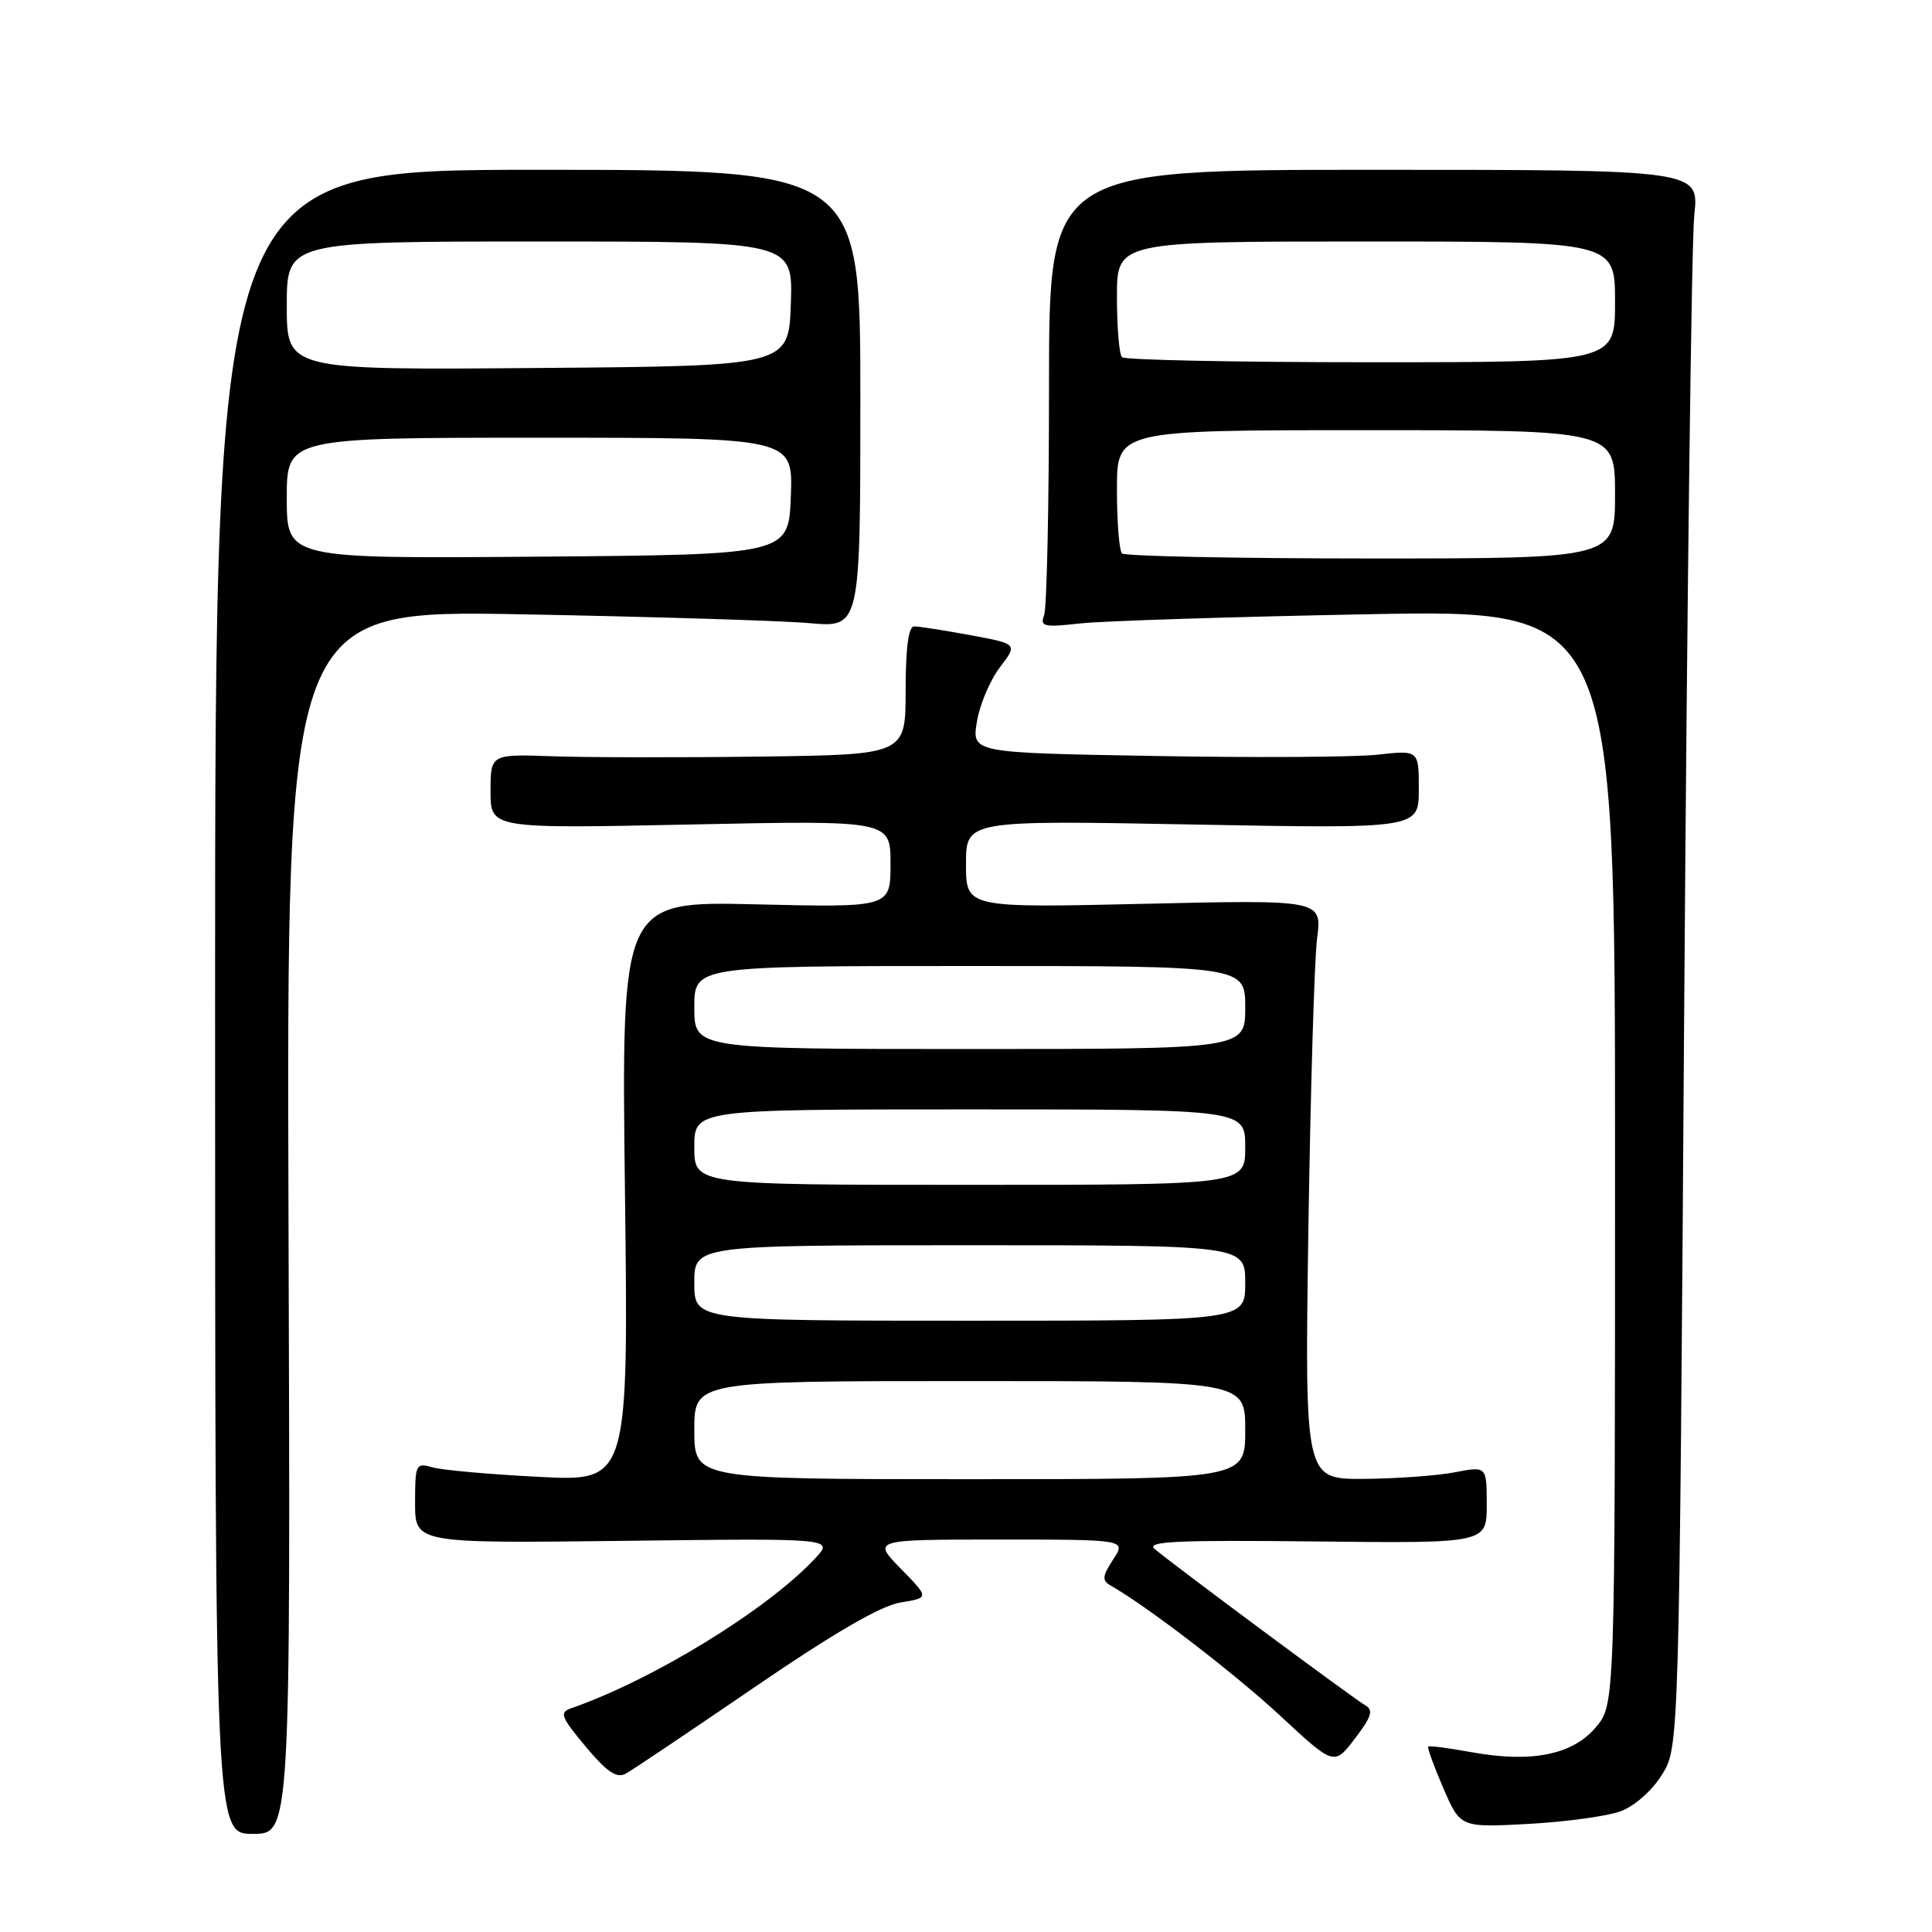 <?xml version="1.0" encoding="UTF-8" standalone="no"?>
<!DOCTYPE svg PUBLIC "-//W3C//DTD SVG 1.1//EN" "http://www.w3.org/Graphics/SVG/1.1/DTD/svg11.dtd" >
<svg xmlns="http://www.w3.org/2000/svg" xmlns:xlink="http://www.w3.org/1999/xlink" version="1.1" viewBox="0 0 256 256">
 <g >
 <path fill="currentColor"
d=" M 38.23 161.91 C 37.97 80.83 37.97 80.83 69.23 81.40 C 86.43 81.72 103.54 82.24 107.25 82.57 C 114.00 83.17 114.00 83.17 114.00 52.84 C 114.00 22.50 114.00 22.50 71.25 22.50 C 28.50 22.50 28.50 22.50 28.50 132.75 C 28.50 243.00 28.50 243.00 33.50 243.00 C 38.50 243.00 38.50 243.00 38.23 161.91 Z  M 214.72 240.01 C 216.58 239.33 218.91 237.27 220.22 235.16 C 222.50 231.50 222.50 231.50 223.17 133.00 C 223.55 78.82 224.14 31.80 224.50 28.50 C 225.15 22.50 225.15 22.50 182.08 22.50 C 139.00 22.50 139.00 22.50 139.00 51.17 C 139.00 66.94 138.71 80.60 138.35 81.52 C 137.78 83.02 138.31 83.15 143.10 82.61 C 146.07 82.28 163.24 81.73 181.25 81.39 C 214.00 80.77 214.00 80.77 214.00 153.31 C 214.00 225.85 214.00 225.85 211.46 228.87 C 208.38 232.53 202.92 233.62 194.96 232.17 C 191.96 231.62 189.38 231.29 189.24 231.43 C 189.10 231.57 190.00 234.04 191.24 236.92 C 193.50 242.16 193.50 242.16 202.50 241.68 C 207.45 241.41 212.95 240.66 214.72 240.01 Z  M 100.00 223.55 C 110.47 216.39 116.74 212.75 119.32 212.34 C 123.14 211.72 123.14 211.72 119.36 207.86 C 115.59 204.00 115.59 204.00 132.41 204.00 C 149.23 204.00 149.23 204.00 147.50 206.64 C 146.07 208.83 146.00 209.42 147.13 210.07 C 151.98 212.82 163.58 221.73 169.64 227.35 C 176.78 233.98 176.78 233.98 179.54 230.36 C 181.75 227.46 182.02 226.59 180.90 225.96 C 179.46 225.15 155.69 207.51 153.00 205.25 C 151.79 204.24 155.87 204.05 174.25 204.25 C 197.00 204.50 197.00 204.50 197.00 199.38 C 197.00 194.27 197.00 194.27 192.75 195.09 C 190.41 195.54 184.98 195.93 180.69 195.96 C 172.88 196.00 172.88 196.00 173.37 162.75 C 173.65 144.46 174.16 127.19 174.52 124.36 C 175.18 119.22 175.18 119.22 151.59 119.76 C 128.00 120.30 128.00 120.30 128.00 114.50 C 128.00 108.69 128.00 108.69 158.00 109.25 C 188.00 109.81 188.00 109.81 188.00 104.60 C 188.00 99.39 188.00 99.39 182.53 100.00 C 179.52 100.33 166.20 100.41 152.92 100.17 C 128.78 99.75 128.78 99.75 129.44 95.66 C 129.80 93.41 131.17 90.16 132.48 88.44 C 134.86 85.32 134.86 85.32 128.56 84.16 C 125.10 83.52 121.76 83.00 121.13 83.00 C 120.38 83.00 120.00 85.83 120.00 91.50 C 120.00 100.00 120.00 100.00 100.75 100.25 C 90.16 100.39 77.79 100.37 73.25 100.21 C 65.00 99.92 65.00 99.92 65.00 104.86 C 65.00 109.80 65.00 109.80 91.50 109.25 C 118.00 108.70 118.00 108.70 118.00 114.47 C 118.00 120.25 118.00 120.25 100.17 119.83 C 82.33 119.41 82.33 119.41 82.81 157.86 C 83.28 196.31 83.28 196.31 71.39 195.69 C 64.85 195.36 58.49 194.79 57.25 194.42 C 55.11 193.80 55.00 194.04 55.00 199.13 C 55.00 204.50 55.00 204.50 82.75 204.17 C 110.50 203.83 110.50 203.83 108.00 206.51 C 101.67 213.29 86.54 222.58 75.69 226.35 C 74.09 226.91 74.32 227.50 77.61 231.44 C 80.43 234.81 81.72 235.68 82.92 235.02 C 83.79 234.54 91.47 229.38 100.00 223.55 Z  M 38.00 66.01 C 38.00 58.00 38.00 58.00 71.54 58.00 C 105.08 58.00 105.08 58.00 104.79 65.75 C 104.50 73.50 104.50 73.50 71.25 73.76 C 38.00 74.03 38.00 74.03 38.00 66.01 Z  M 38.00 40.51 C 38.00 32.00 38.00 32.00 71.54 32.00 C 105.08 32.00 105.08 32.00 104.79 40.25 C 104.50 48.50 104.50 48.50 71.25 48.76 C 38.00 49.03 38.00 49.03 38.00 40.51 Z  M 148.67 73.33 C 148.30 72.97 148.00 69.14 148.00 64.83 C 148.00 57.00 148.00 57.00 181.00 57.00 C 214.00 57.00 214.00 57.00 214.00 65.50 C 214.00 74.00 214.00 74.00 181.67 74.00 C 163.88 74.00 149.03 73.70 148.67 73.33 Z  M 148.67 47.33 C 148.30 46.97 148.00 43.37 148.00 39.33 C 148.00 32.00 148.00 32.00 181.00 32.00 C 214.00 32.00 214.00 32.00 214.00 40.00 C 214.00 48.00 214.00 48.00 181.67 48.00 C 163.88 48.00 149.03 47.70 148.67 47.33 Z  M 92.00 189.50 C 92.00 183.00 92.00 183.00 128.50 183.00 C 165.00 183.00 165.00 183.00 165.00 189.50 C 165.00 196.00 165.00 196.00 128.50 196.00 C 92.00 196.00 92.00 196.00 92.00 189.50 Z  M 92.00 170.00 C 92.00 165.00 92.00 165.00 128.50 165.00 C 165.00 165.00 165.00 165.00 165.00 170.00 C 165.00 175.00 165.00 175.00 128.50 175.00 C 92.00 175.00 92.00 175.00 92.00 170.00 Z  M 92.00 152.00 C 92.00 147.00 92.00 147.00 128.50 147.00 C 165.00 147.00 165.00 147.00 165.00 152.00 C 165.00 157.00 165.00 157.00 128.50 157.00 C 92.00 157.00 92.00 157.00 92.00 152.00 Z  M 92.00 133.50 C 92.00 128.00 92.00 128.00 128.50 128.00 C 165.00 128.00 165.00 128.00 165.00 133.50 C 165.00 139.00 165.00 139.00 128.50 139.00 C 92.00 139.00 92.00 139.00 92.00 133.50 Z "/>
</g>
</svg>